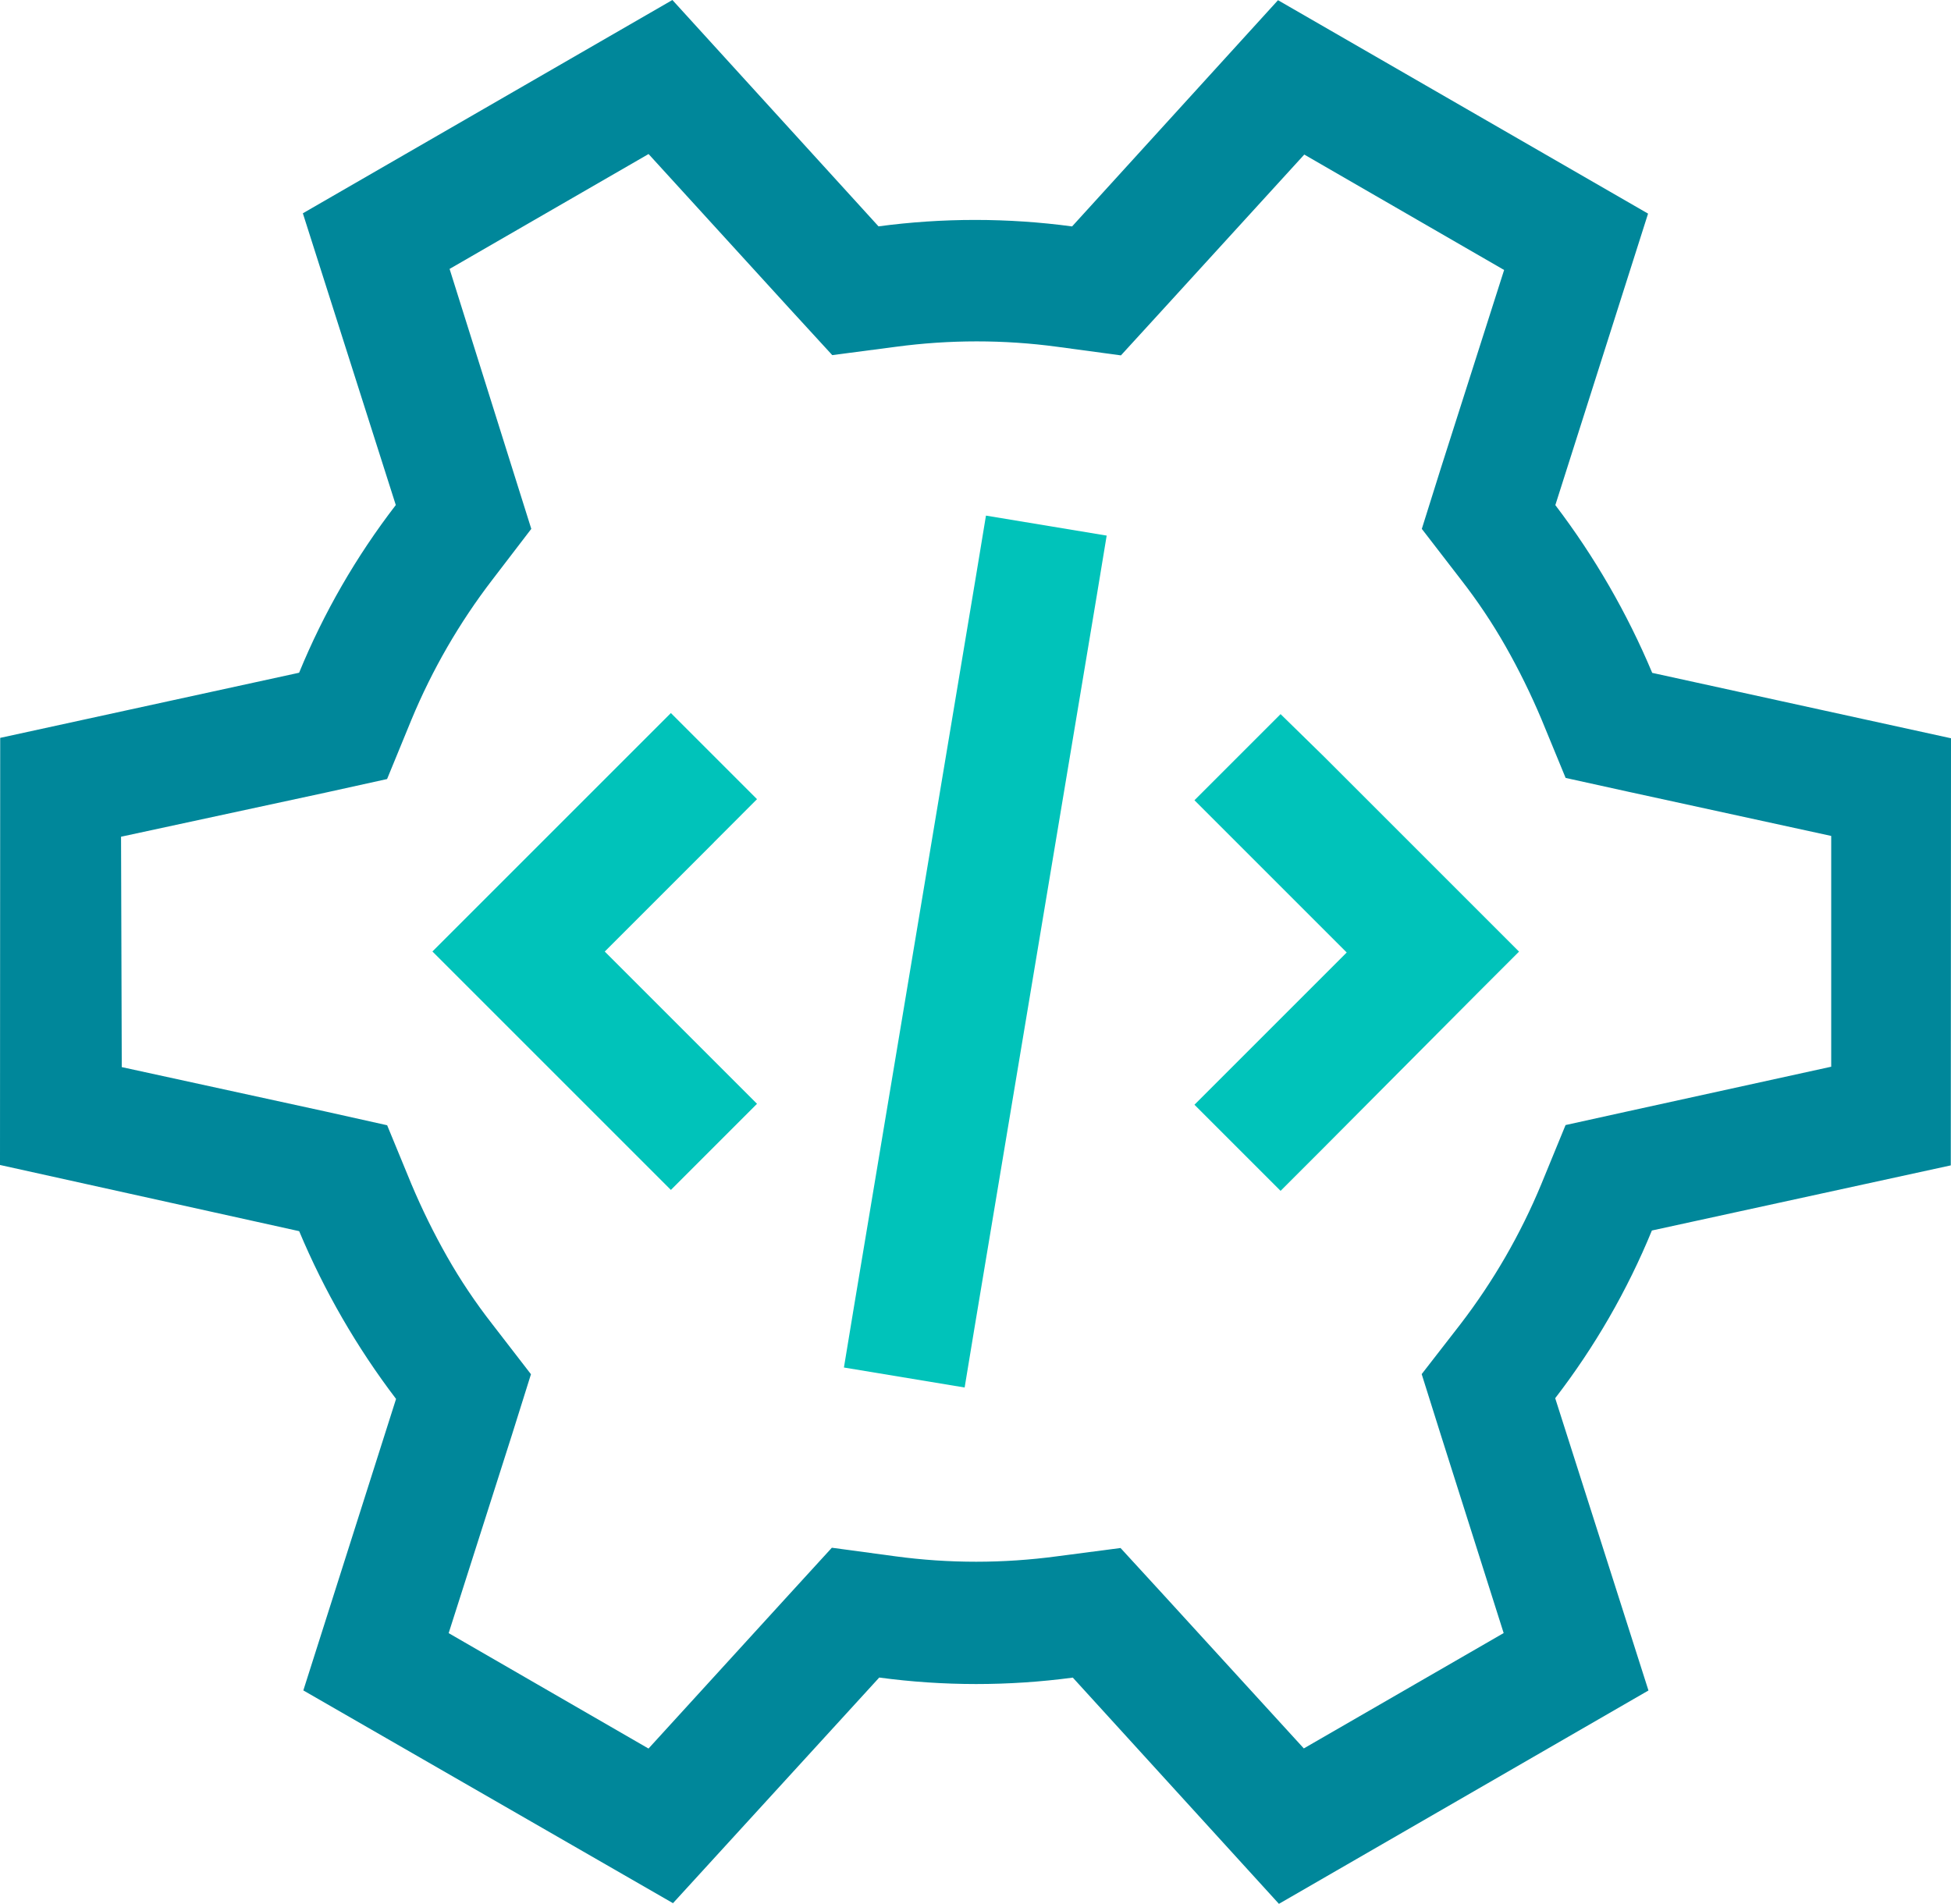 <?xml version="1.0" encoding="UTF-8"?><svg id="Layer_2" xmlns="http://www.w3.org/2000/svg" viewBox="0 0 295.61 288.48"><defs><style>.cls-1{fill:#00c3ba;}.cls-2{fill:#00879a;}</style></defs><g id="Layer_6"><g><g id="technical_consultancy"><path id="Path_3847" class="cls-2" d="M74.59,87.86c-4.99,6.5-9.11,13.63-12.25,21.2l-3.69,8.99-9.43,2.08-30.88,6.66,.11,34.91,30.79,6.71,9.42,2.1,3.67,8.91c1.59,3.77,3.39,7.44,5.41,11,2.02,3.56,4.3,6.96,6.82,10.19l5.89,7.63-2.89,9.21-9.58,30.02,30.28,17.49,21.27-23.31,6.51-7.12,9.63,1.3c8.12,1.1,16.36,1.09,24.48,0l9.63-1.26,6.53,7.12,21.24,23.25,30.28-17.48-9.52-30.02-2.9-9.22,5.86-7.55c4.99-6.5,9.11-13.63,12.25-21.2l3.69-8.99,9.43-2.08,30.82-6.76v-34.97s-30.8-6.71-30.8-6.71l-9.44-2.08-3.67-8.91c-1.59-3.77-3.39-7.44-5.41-11-2.02-3.56-4.3-6.96-6.82-10.19l-5.89-7.64,2.89-9.21,9.58-30.02-30.28-17.49-21.27,23.31-6.51,7.12-9.63-1.3c-8.12-1.1-16.36-1.09-24.48,0l-9.63,1.26-6.53-7.12-21.3-23.35-30.15,17.41,9.48,30.17,2.9,9.22-5.91,7.72Zm-28.7-55.54L101.88,0l31.23,34.3c9.73-1.3,19.6-1.3,29.33,.01L193.64,.03l56.07,32.34-14.05,44.17c5.95,7.82,10.88,16.36,14.68,25.42l45.27,9.91-.03,64.72-45.29,9.87c-3.73,9.09-8.66,17.63-14.65,25.41l14.13,44.29-55.99,32.33-31.23-34.28c-9.73,1.3-19.6,1.3-29.33-.01l-31.25,34.19-56.01-32.24,14.05-44.17c-5.95-7.82-10.88-16.36-14.68-25.42L0,176.53,.03,111.81l45.29-9.87c3.73-9.09,8.66-17.63,14.65-25.41l-14.08-44.2Z"/></g><path id="Path_3848" class="cls-1" d="M166.18,90.25l-18.52,110.91-1.5,9.09-18.29-3.03,1.5-9.09,18.52-110.91,1.5-9.09,18.29,3.03-1.5,9.09Z"/><path id="Path_3849" class="cls-1" d="M108.17,127.65l-16.54,16.54,16.54,16.54,6.53,6.53-13.05,13.05-6.53-6.53-23.07-23.07-6.53-6.53,6.53-6.53,23.07-23.07,6.53-6.53,13.05,13.05-6.53,6.54Z"/><path id="Path_3850" class="cls-1" d="M200.56,114.6l23.07,23.07,6.53,6.53-6.53,6.53-23.07,23.19-6.53,6.53-13.05-13.05,6.53-6.53,16.54-16.54-16.54-16.54-6.53-6.53,13.05-13.05,6.53,6.39Z"/></g></g></svg>